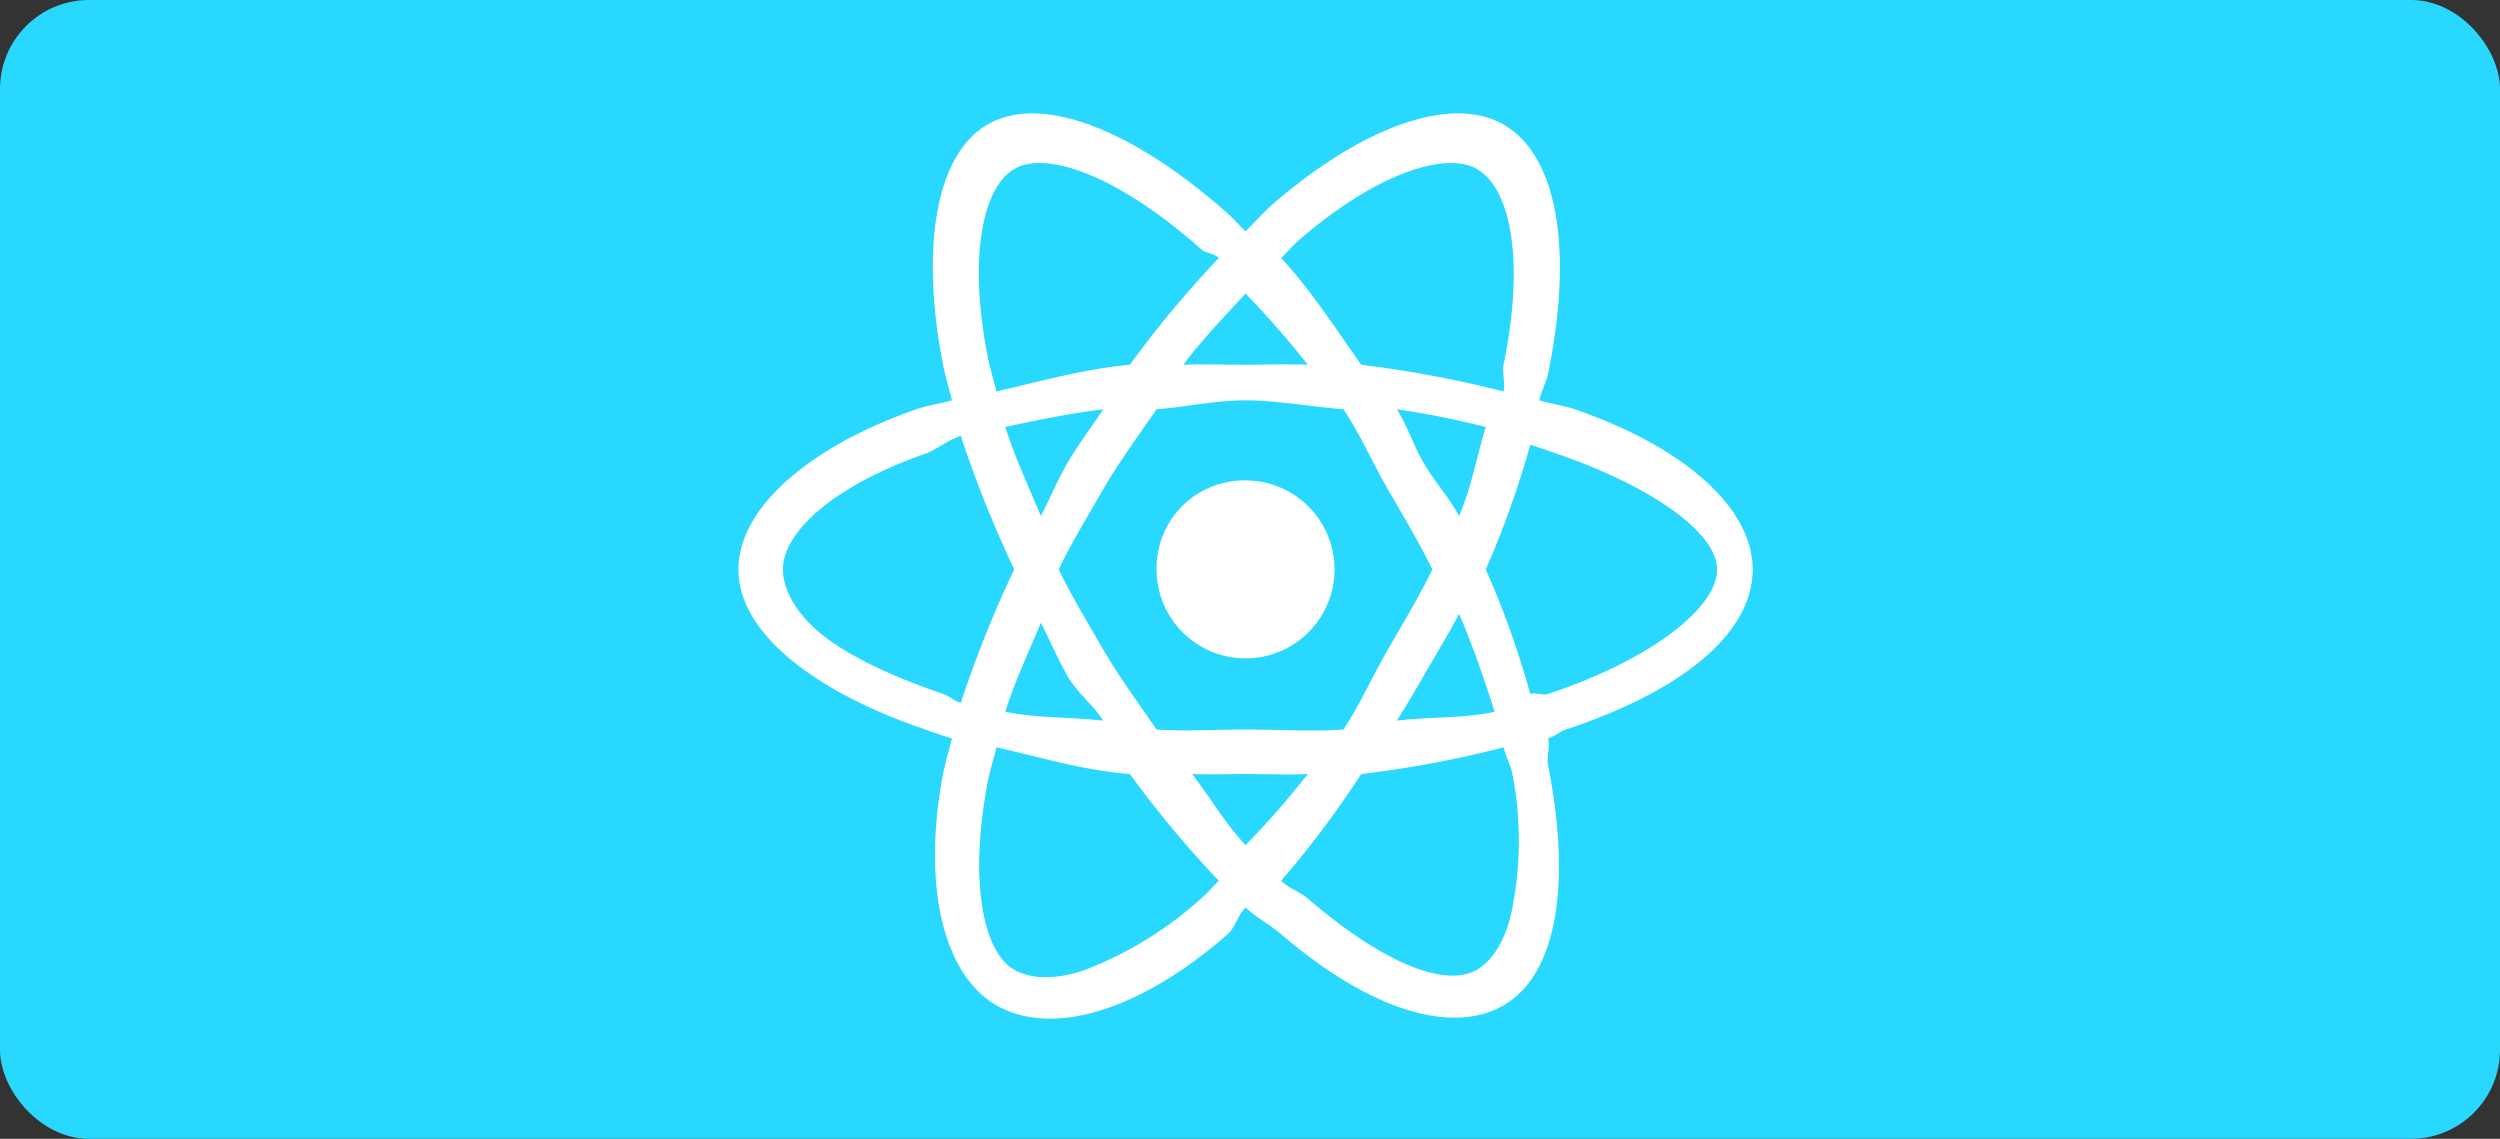 <svg xmlns="http://www.w3.org/2000/svg" width="281" height="128" viewBox="0 0 281 128">
  <rect x="0" y="0" width="281" height="128" fill="#333333" stroke="none"/>
  <g id="react" transform="translate(-232 -163)">
    <rect id="box" width="281" height="128" rx="10" transform="translate(232 163)" fill="#29d8ff"/>
    <g id="react-2" data-name="react" transform="translate(315 175.976)">
      <path id="Path_93" data-name="Path 93" d="M94,33.024c-1.187-.409-2.734-.634-4-1,.208-.849.83-2.176,1-3,2.788-13.533,1.224-24.411-5-28-5.968-3.442-16.142.421-26,9-.948.825-2.05,2.085-3,3-.633-.606-1.37-1.44-2-2-10.332-9.173-20.782-13.6-27-10-5.963,3.452-7.51,14.175-5,27,.242,1.239.68,2.714,1,4-1.466.416-2.646.528-4,1-12.113,4.223-20,11.135-20,18,0,7.09,8.384,13.688,21,18,1,.34,1.935.695,3,1-.346,1.391-.748,2.67-1,4-2.393,12.6.053,22.57,6,26,6.143,3.542,15.962.775,26-8,.793-.694,1.2-2.229,2-3,1.034,1,2.973,2.116,4,3,9.723,8.367,19.059,11.44,25,8,6.136-3.552,7.589-13.921,5-27-.2-1,.258-1.961,0-3,.724-.214,1.307-.77,2-1,13.116-4.346,21-10.815,21-18,0-6.89-7.643-13.746-20-18Zm-3,32c-.626.207-1.346-.194-2,0a100.024,100.024,0,0,0-5-14,104.965,104.965,0,0,0,5-14c1.17.339,1.905.623,3,1,10.587,3.645,18,8.848,18,13,0,4.423-7.675,10.248-19,14Zm-4,9a39.484,39.484,0,0,1,0,15c-.681,3.673-2.306,6.019-4,7-3.606,2.087-10.685-.844-19-8-.953-.82-2.037-1.073-3-2a110.385,110.385,0,0,0,9-12,119.353,119.353,0,0,0,16-3c.233.941.821,2.1,1,3Zm-48,22c-3.523,1.244-6.3.978-8,0-3.609-2.081-5.046-10.222-3-21,.234-1.234.678-2.7,1-4,4.687,1.036,9.456,2.551,15,3a117.761,117.761,0,0,0,10,12c-.73.7-1.277,1.368-2,2a41.947,41.947,0,0,1-13,8Zm-16-31c-5.579-1.907-10.842-4.3-14-7-2.838-2.43-4-5.042-4-7,0-4.166,5.641-9.388,16-13,1.257-.438,2.635-1.612,4-2a128.731,128.731,0,0,0,6,15,127.352,127.352,0,0,0-6,15c-.973-.28-1.093-.69-2-1Zm5-38c-2.15-10.988-.593-18.92,3-21,3.828-2.216,12.079,1.079,21,9,.57.506,1.426.452,2,1a117.4,117.4,0,0,0-10,12c-5.381.5-10.264,1.927-15,3-.3-1.2-.775-2.85-1-4Zm49,12c-1.132-1.955-1.815-4.143-3-6a97.855,97.855,0,0,1,10,2c-.986,3.16-1.553,6.613-3,10-1.038-1.97-2.844-4-4-6Zm-20-19a103.086,103.086,0,0,1,7,8c-2.238-.106-4.716,0-7,0-2.263,0-4.776-.1-7,0,2.223-2.931,4.71-5.53,7-8Zm-20,19c-1.131,1.961-1.979,4.021-3,6-1.423-3.375-3.005-6.8-4-10,3.264-.73,7.373-1.547,11-2-1.2,1.874-2.866,4.034-4,6Zm4,29c-3.747-.418-7.737-.29-11-1,1.01-3.262,2.547-6.552,4-10,1.024,1.978,1.862,4.035,3,6h0c1.159,2,2.768,3.088,4,5Zm16,14c-2.316-2.5-3.743-5.026-6-8,2.191.086,3.73,0,6,0,2.332,0,4.731.1,7,0a99.451,99.451,0,0,1-7,8Zm24-26c1.529,3.485,2.976,7.793,4,11-3.317.757-7.226.547-11,1,1.188-1.882,1.848-3,3-5,1.165-2.021,2.954-4.983,4-7Zm-8,4c-1.788,3.1-3.136,6.206-5,9-3.395.243-7.425,0-11,0s-6.665.216-10,0c-1.939-2.831-4.223-5.93-6-9h0c-1.772-3.061-3.522-5.93-5-9,1.478-3.077,3.238-5.944,5-9h0c1.767-3.064,4.079-6.187,6-9,3.4-.257,6.474-1,10-1h0c3.542,0,7.6.741,11,1,1.892,2.793,3.226,5.936,5,9,1.794,3.1,3.51,5.989,5,9-1.486,3.063-3.214,5.9-5,9Zm10-54c3.831,2.209,5.407,10.316,3,22-.154.746.188,2.23,0,3a126.5,126.5,0,0,0-16-3c-3.144-4.477-5.73-8.477-9-12,.879-.846,1.126-1.239,2-2,8.446-7.351,16.4-10.074,20-8Zm-26,35a10,10,0,1,1-10,10,9.851,9.851,0,0,1,10-10Z" fill="#fff"/>
    </g>
  </g>
</svg>
